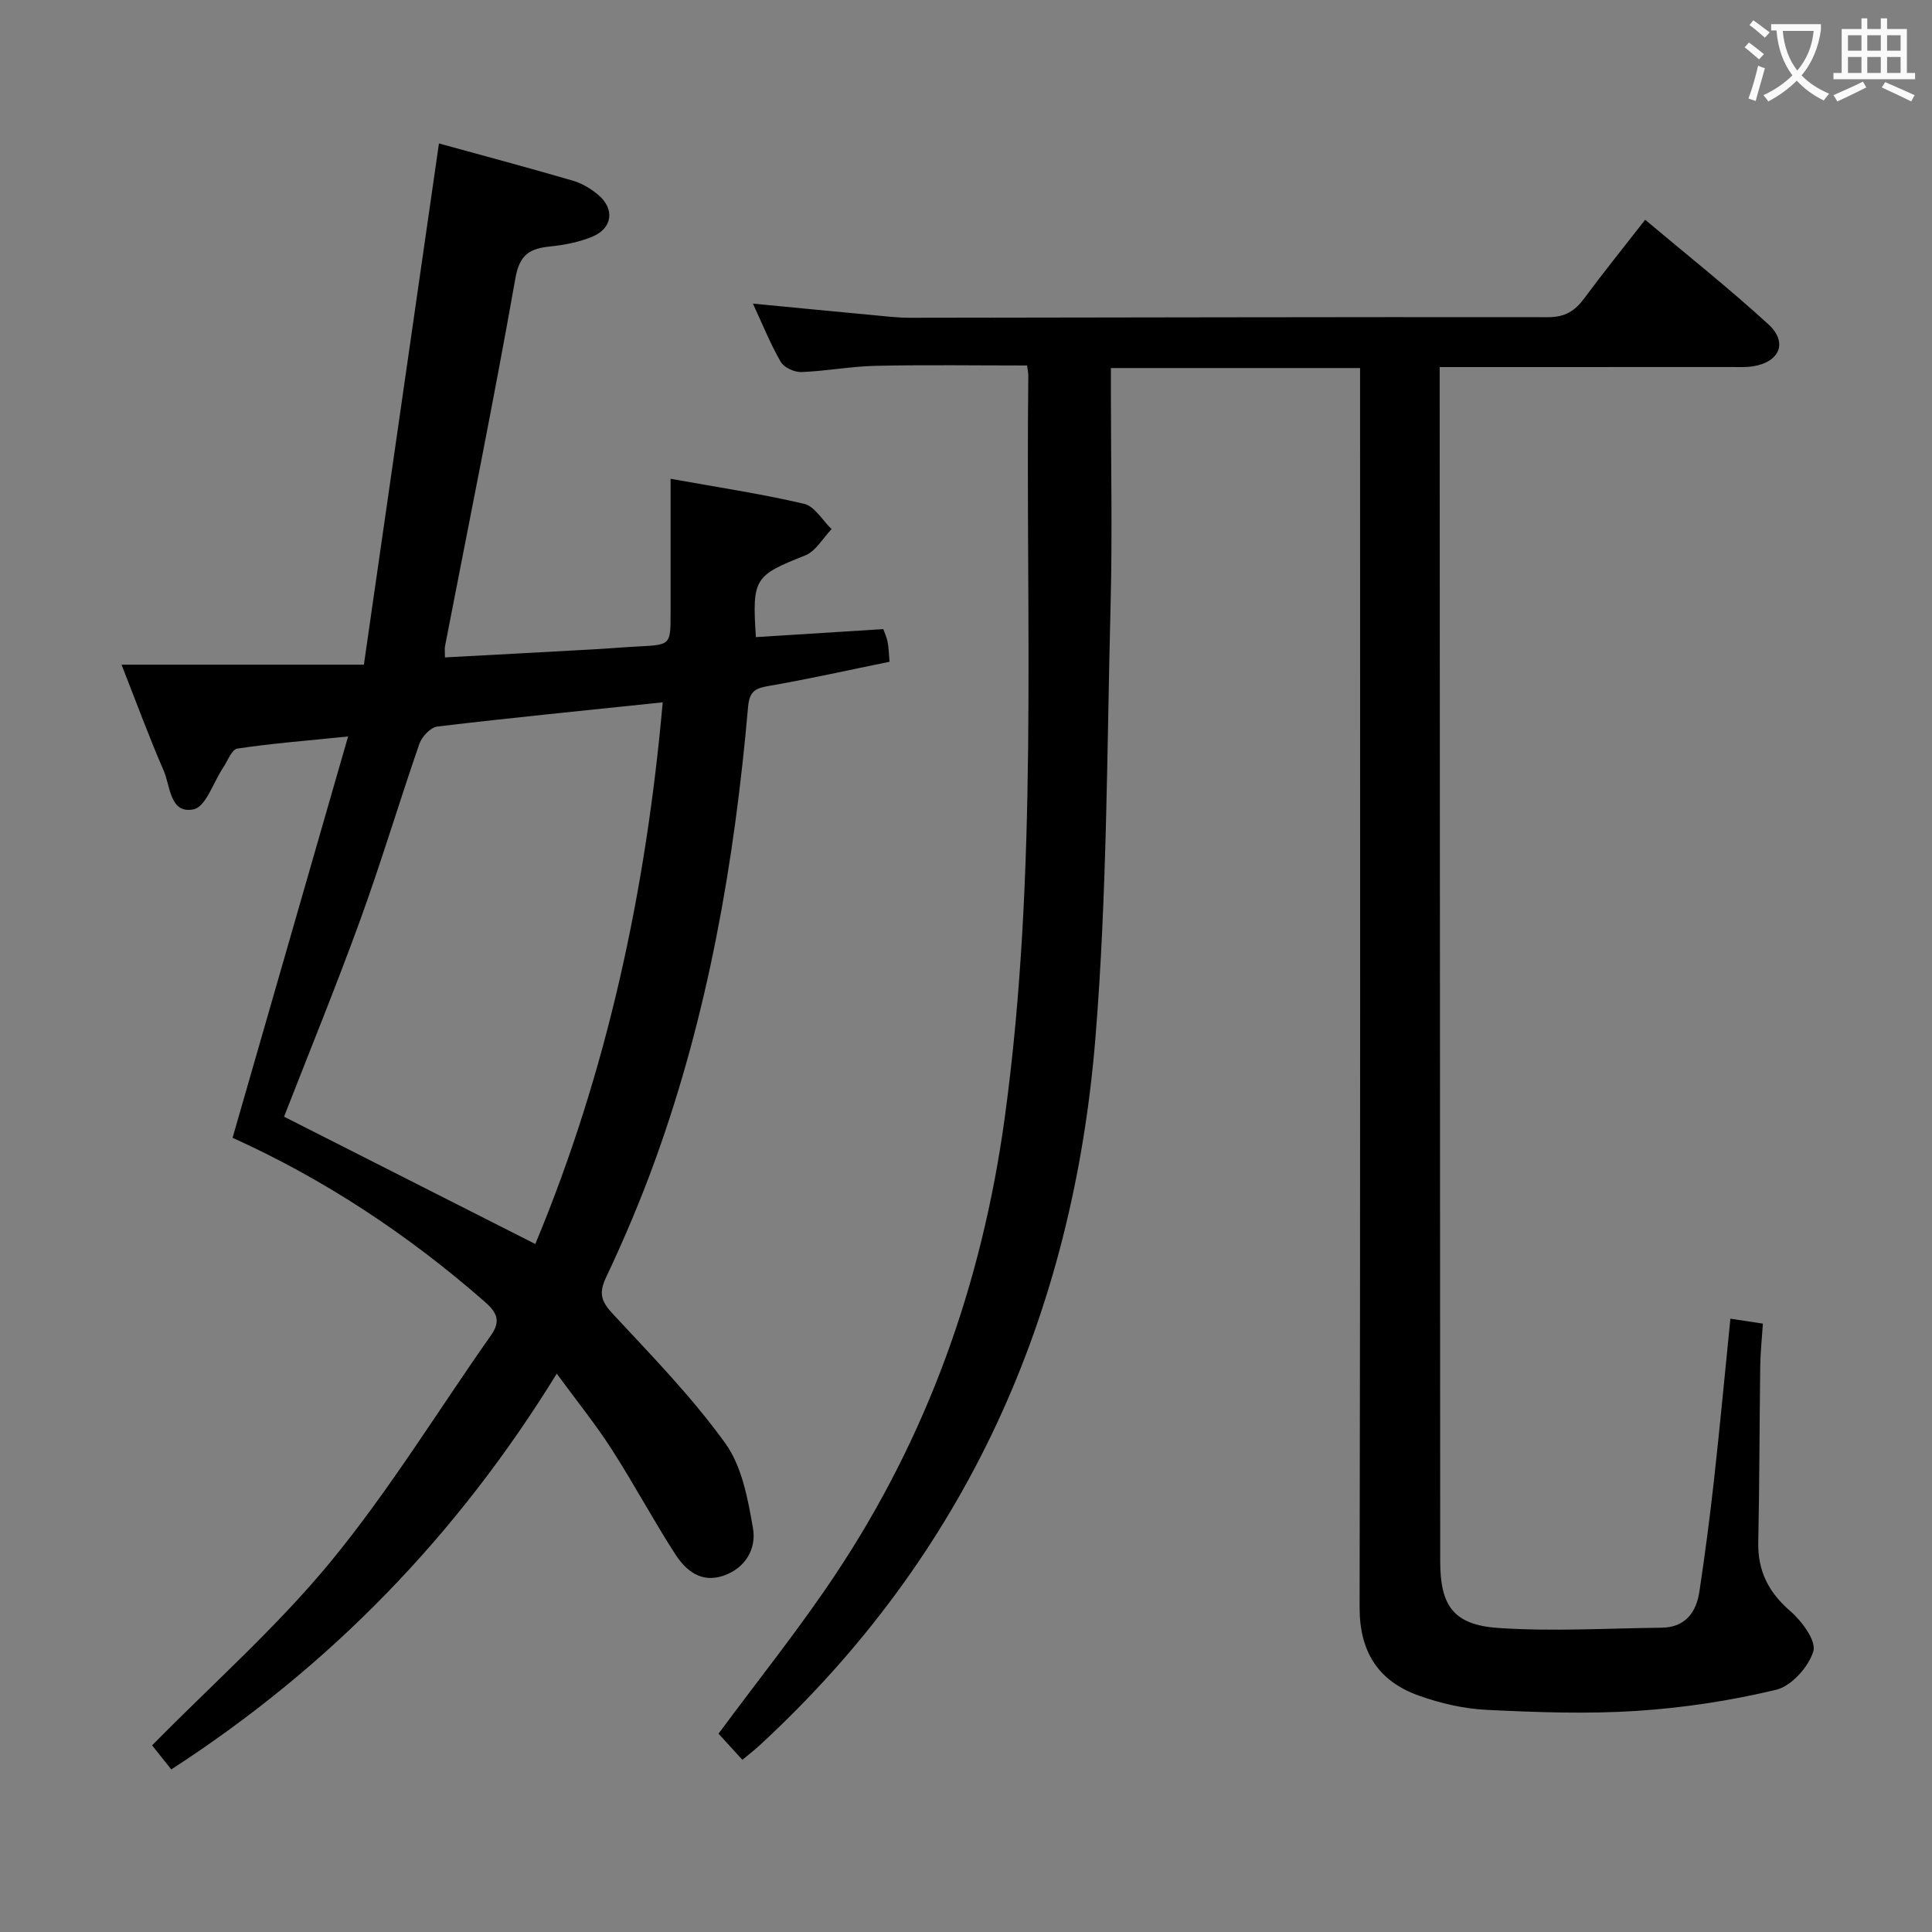 <svg enable-background="new 0 0 400 400" viewBox="0 0 400 400" xmlns="http://www.w3.org/2000/svg"><rect x="0" y="0" width="400" height="400" fill="#808080" stroke="none"/><path d="m281.59 76.2c-17.39 0-34.16 0-51.59 0v5.4c0 14.5.31 29-.06 43.49-.77 29.93-.72 59.95-3.14 89.76-4.65 57.32-26.67 106.96-69.47 146.45-1.08 1-2.24 1.9-3.63 3.05-1.86-2.04-3.51-3.85-4.94-5.41 8.13-11 16.56-21.5 24.01-32.66 19.23-28.78 30.55-60.53 35.25-94.87 6.99-51.06 4.3-102.37 4.88-153.59.01-.65-.15-1.29-.26-2.15-10.5 0-20.92-.16-31.33.07-5.13.11-10.25 1.09-15.39 1.29-1.43.05-3.58-.92-4.26-2.08-2.14-3.7-3.74-7.71-5.78-12.09 8.43.81 16.32 1.58 24.22 2.32 2.81.26 5.63.62 8.45.61 43.99-.04 87.98-.18 131.97-.12 3.47 0 5.52-1.26 7.44-3.85 3.96-5.34 8.13-10.52 12.65-16.32 8.64 7.27 17.33 14.16 25.5 21.63 4.1 3.75 2.37 7.83-3.17 8.71-1.47.23-2.99.15-4.49.15-18.13.01-36.29.01-54.46.01-1.8 0-3.59 0-5.92 0v5.8c.04 80.49.07 160.97.11 241.46 0 9.15 2.72 13.15 11.99 13.79 11.22.77 22.55.07 33.83-.05 4.91-.05 7.2-3.15 7.85-7.52 1.16-7.71 2.17-15.44 3.03-23.19 1.22-11.03 2.25-22.07 3.38-33.27 2.23.34 4.19.64 6.73 1.02-.19 2.93-.51 5.84-.55 8.75-.17 12.16-.15 24.32-.41 36.48-.13 5.98 2.12 10.39 6.65 14.31 2.38 2.06 5.41 6.16 4.75 8.31-.98 3.23-4.54 7.2-7.7 7.96-9.46 2.27-19.23 3.75-28.95 4.38-10.28.66-20.66.28-30.96-.22-4.72-.23-9.54-1.34-14.01-2.93-8.42-2.99-12.34-9.02-12.32-18.35.17-83.32.1-166.64.1-249.96 0-2.12 0-4.24 0-6.57z" fill="#010000"/><path d="m182.88 130.25c.28.82.71 1.71.89 2.64.22 1.12.24 2.29.4 4.12-8.31 1.69-16.52 3.54-24.8 4.97-2.84.49-4.19.96-4.49 4.37-2.8 32.01-8.26 63.52-19.24 93.84-2.99 8.26-6.43 16.39-10.19 24.34-1.61 3.41-.84 5.07 1.54 7.62 8.02 8.62 16.31 17.14 23.17 26.66 3.46 4.8 4.69 11.55 5.74 17.62.72 4.17-1.49 8.19-6.08 9.79-4.65 1.62-7.83-1.06-10.04-4.48-4.59-7.11-8.58-14.61-13.16-21.72-3.32-5.16-7.2-9.95-11.35-15.62-20.62 33.49-46.87 60.61-79.81 81.94-1.55-1.94-3.05-3.82-3.97-4.98 12.62-12.83 25.94-24.59 37.07-38.15 12.09-14.72 22.11-31.14 33.1-46.76 2.11-2.99 1.21-4.74-1.36-6.99-15.88-13.91-33.31-25.39-52.15-33.89 7.9-27.45 15.72-54.61 23.92-83.09-8.65.88-15.83 1.44-22.94 2.51-1.15.17-2 2.55-2.93 3.94-2.02 3.01-3.58 8.11-6.1 8.63-4.95 1.03-4.82-4.83-6.23-8.06-2.98-6.82-5.53-13.82-8.71-21.89h50.18c5.23-36.33 10.35-71.87 15.54-107.91 9.02 2.48 18.44 5 27.8 7.73 1.85.54 3.67 1.65 5.16 2.9 3.48 2.92 2.99 6.93-1.2 8.67-2.71 1.12-5.74 1.72-8.67 2.02-4.2.43-6.37 1.56-7.26 6.57-4.5 25.47-9.66 50.82-14.58 76.22-.09.48-.01.99-.01 2.3 10.22-.55 20.41-1.09 30.6-1.66 3.15-.17 6.3-.45 9.45-.61 6.65-.34 6.66-.32 6.67-6.79.01-9.15 0-18.3 0-27.92 9.53 1.72 18.67 3.08 27.64 5.18 2.19.51 3.81 3.43 5.69 5.24-1.8 1.86-3.27 4.58-5.47 5.45-10.49 4.17-11.01 4.7-10.2 16.91 8.66-.54 17.35-1.09 26.38-1.66zm-72.05 127.31c14.89-35.71 22.92-73.21 26.38-112.15-16.07 1.68-31.39 3.19-46.67 5.01-1.39.17-3.19 2.09-3.71 3.57-4.18 12.05-7.82 24.28-12.17 36.26-5.02 13.84-10.6 27.47-15.85 40.95 17.13 8.68 34.26 17.37 52.02 26.36z" fill="#010000"/><g fill="#fbfafa"><path d="m362.1 8.8c1.1.8 2.1 1.6 3.1 2.4l-1 1.1c-1.3-1.1-2.3-2-3-2.5zm1.9 4.8c.5.2.9.4 1.4.5-.6 2.3-1.3 4.5-1.9 6.8l-1.5-.5c.8-2.1 1.4-4.3 2-6.8zm-1-9.4c1.3.9 2.4 1.8 3.4 2.5l-1 1.1c-1.4-1.2-2.4-2.1-3.2-2.6zm3.7 2.2v-1.4h10.3v1.2c-.5 3.6-1.8 6.8-4 9.4 1.5 1.6 3.4 2.8 5.7 3.8-.3.4-.7.8-1.1 1.4-2.3-1.1-4.1-2.5-5.6-4.1-1.6 1.6-3.6 3.1-5.9 4.3-.3-.5-.7-.9-1-1.3 2.4-1.1 4.4-2.5 6-4.1-1.9-2.5-3-5.6-3.3-9.3h-1.1zm8.8 0h-6.4c.3 3.3 1.3 6 3 8.2 2-2.3 3.1-5.1 3.4-8.2z"/><path d="m385.3 3.8h1.3v2.2h2.8v-2.2h1.3v2.2h4.1v9.1h1.7v1.3h-16.9v-1.3h1.7v-9.1h4.1v-2.2zm.4 13.1.7 1.2c-1.8.9-3.8 1.9-6 2.9-.2-.4-.5-.8-.8-1.3 2.3-1 4.3-1.9 6.1-2.8zm-3.1-6.4h2.8v-3.2h-2.8zm0 4.6h2.8v-3.3h-2.8zm4-4.6h2.8v-3.2h-2.8zm0 4.6h2.8v-3.3h-2.8zm3.7 1.9c2.1.9 4.1 1.8 6.1 2.7l-.7 1.3c-2.2-1.1-4.2-2-6.1-2.9zm3.2-9.7h-2.8v3.2h2.8zm-2.8 7.8h2.8v-3.3h-2.8z"/></g></svg>